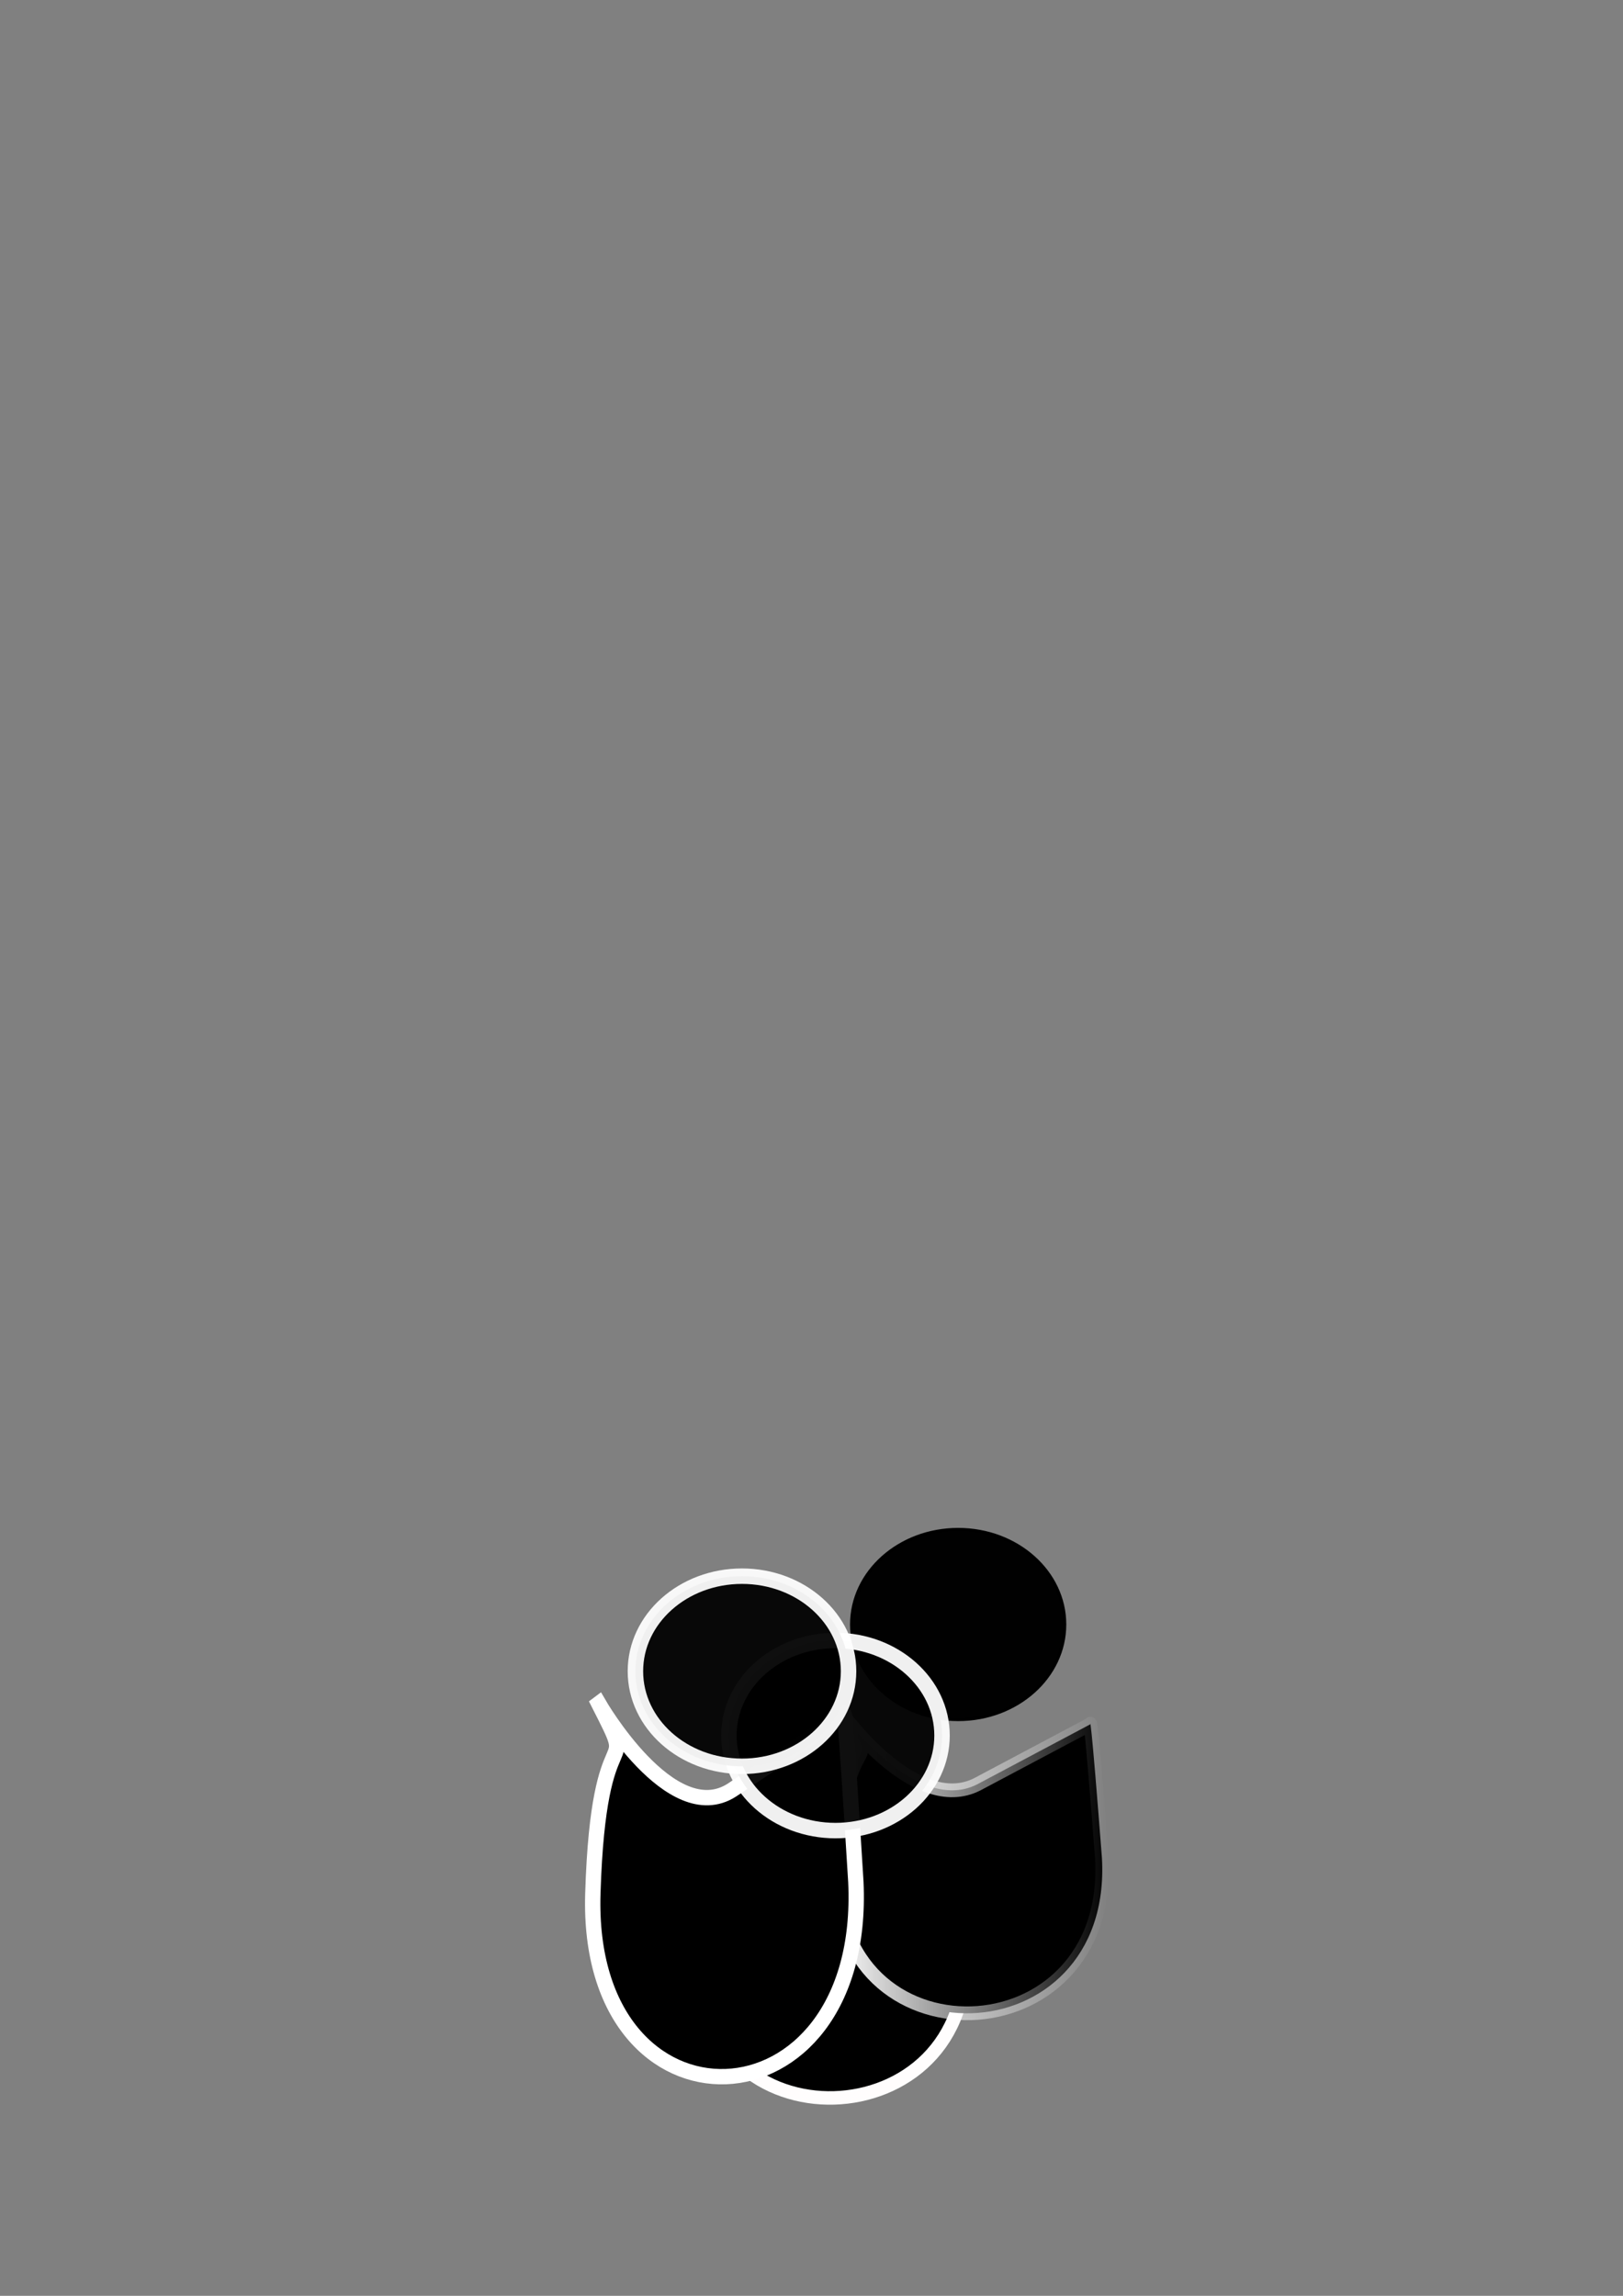 <?xml version="1.0" encoding="UTF-8" standalone="no"?>
<svg
   xmlns:dc="http://purl.org/dc/elements/1.1/"
   xmlns:cc="http://creativecommons.org/ns#"
   xmlns:rdf="http://www.w3.org/1999/02/22-rdf-syntax-ns#"
   xmlns:svg="http://www.w3.org/2000/svg"
   xmlns="http://www.w3.org/2000/svg"
   xmlns:xlink="http://www.w3.org/1999/xlink"
   xmlns:sodipodi="http://sodipodi.sourceforge.net/DTD/sodipodi-0.dtd"
   xmlns:inkscape="http://www.inkscape.org/namespaces/inkscape"
   inkscape:export-ydpi="87.139656"
   inkscape:export-xdpi="87.139656"
   inkscape:export-filename="/Users/artagnon/Downloads/icon.audience.png"
   sodipodi:docname="icon.assets.svg"
   inkscape:version="1.0beta2 (2b71d25, 2019-12-03)"
   id="svg8"
   version="1.1"
   viewBox="0 0 210 297"
   height="297mm"
   width="210mm">
  <rect x="0" y="0" width="210" height="297" fill="#808080" stroke="none"/>
  <defs
     id="defs2">
    <linearGradient
       id="linearGradient965"
       inkscape:collect="always">
      <stop
         id="stop961"
         offset="0"
         style="stop-color:#ffffff;stop-opacity:1;" />
      <stop
         id="stop963"
         offset="1"
         style="stop-color:#ffffff;stop-opacity:0;" />
    </linearGradient>
    <linearGradient
       gradientUnits="userSpaceOnUse"
       y2="241.353"
       x2="143.514"
       y1="241.353"
       x1="107.462"
       id="linearGradient967"
       xlink:href="#linearGradient965"
       inkscape:collect="always" />
  </defs>
  <sodipodi:namedview
     inkscape:window-maximized="0"
     inkscape:window-y="23"
     inkscape:window-x="0"
     inkscape:window-height="855"
     inkscape:window-width="1440"
     showgrid="false"
     inkscape:document-rotation="0"
     inkscape:current-layer="layer2"
     inkscape:document-units="mm"
     inkscape:cy="234.28571"
     inkscape:cx="400"
     inkscape:zoom="0.35"
     inkscape:pageshadow="2"
     inkscape:pageopacity="0.0"
     borderopacity="1.0"
     bordercolor="#666666"
     pagecolor="#ffffff"
     id="base" />
  <g
     id="layer1"
     inkscape:groupmode="layer"
     inkscape:label="Layer 1" />
  <g
     inkscape:label="Vec"
     id="layer2"
     inkscape:groupmode="layer">
    <path
       sodipodi:nodetypes="csscsc"
       inkscape:connector-curvature="0"
       id="path848"
       d="m 91.366,234.326 c 0,0 9.378,12.456 17.312,8.607 0,0 0,0 14.642,-7.463 0,0 0,-2.288 1.522,16.585 1.522,25.164 -35.239,26.032 -34.236,1.144 0.761,-18.873 6.086,-10.866 0.761,-18.873 z"
       style="fill:#000000;fill-opacity:1;stroke:#fffdfd;stroke-width:1.745;stroke-linecap:butt;stroke-linejoin:miter;stroke-miterlimit:4;stroke-dasharray:none;stroke-opacity:1" />
    <path
       style="fill:#000000;fill-opacity:1;stroke:url(#linearGradient967);stroke-width:1.779;stroke-linecap:butt;stroke-linejoin:miter;stroke-miterlimit:4;stroke-dasharray:none;stroke-opacity:1"
       d="m 109.132,221.885 c 0,0 9.37,12.957 17.297,8.953 0,0 0,0 14.629,-7.763 0,0 0,-2.38 1.52,17.252 1.52,26.175 -35.209,27.078 -34.207,1.19 0.76,-19.631 6.081,-11.303 0.76,-19.631 z"
       id="path848-2"
       inkscape:connector-curvature="0"
       sodipodi:nodetypes="csscsc" />
    <path
       style="fill:#000000;fill-opacity:1;stroke:#ffffff;stroke-width:1.985;stroke-linecap:butt;stroke-linejoin:miter;stroke-miterlimit:4;stroke-dasharray:none;stroke-opacity:1"
       d="m 77.466,220.389 c 0,0 9.322,16.214 17.208,11.204 0,0 0,0 14.554,-9.715 0,0 0,-2.978 1.512,21.589 1.512,32.755 -35.028,33.885 -34.031,1.489 0.756,-24.566 6.05,-14.144 0.756,-24.566 z"
       id="path848-3"
       inkscape:connector-curvature="0"
       sodipodi:nodetypes="csscsc" />
    <ellipse
       style="opacity:1;fill:#000000;stroke-width:0.4;fill-opacity:0.996;stroke:#000000;stroke-opacity:1;stroke-miterlimit:4;stroke-dasharray:none"
       id="path871-0"
       cx="123.976"
       cy="210.155"
       rx="13.79"
       ry="12.299" />
    <ellipse
       ry="12.299"
       rx="13.79"
       cy="224.518"
       cx="108.101"
       id="path871-0-8"
       style="opacity:0.94;fill:#000000;fill-opacity:1;stroke:#ffffff;stroke-width:2;stroke-miterlimit:4;stroke-dasharray:none;stroke-opacity:1" />
    <ellipse
       ry="12.299"
       rx="13.79"
       cy="216.202"
       cx="96.006"
       id="path871-0-6"
       style="opacity:0.94;fill:#000000;fill-opacity:1;stroke:#ffffff;stroke-width:2;stroke-miterlimit:4;stroke-dasharray:none;stroke-opacity:1" />
  </g>
</svg>

